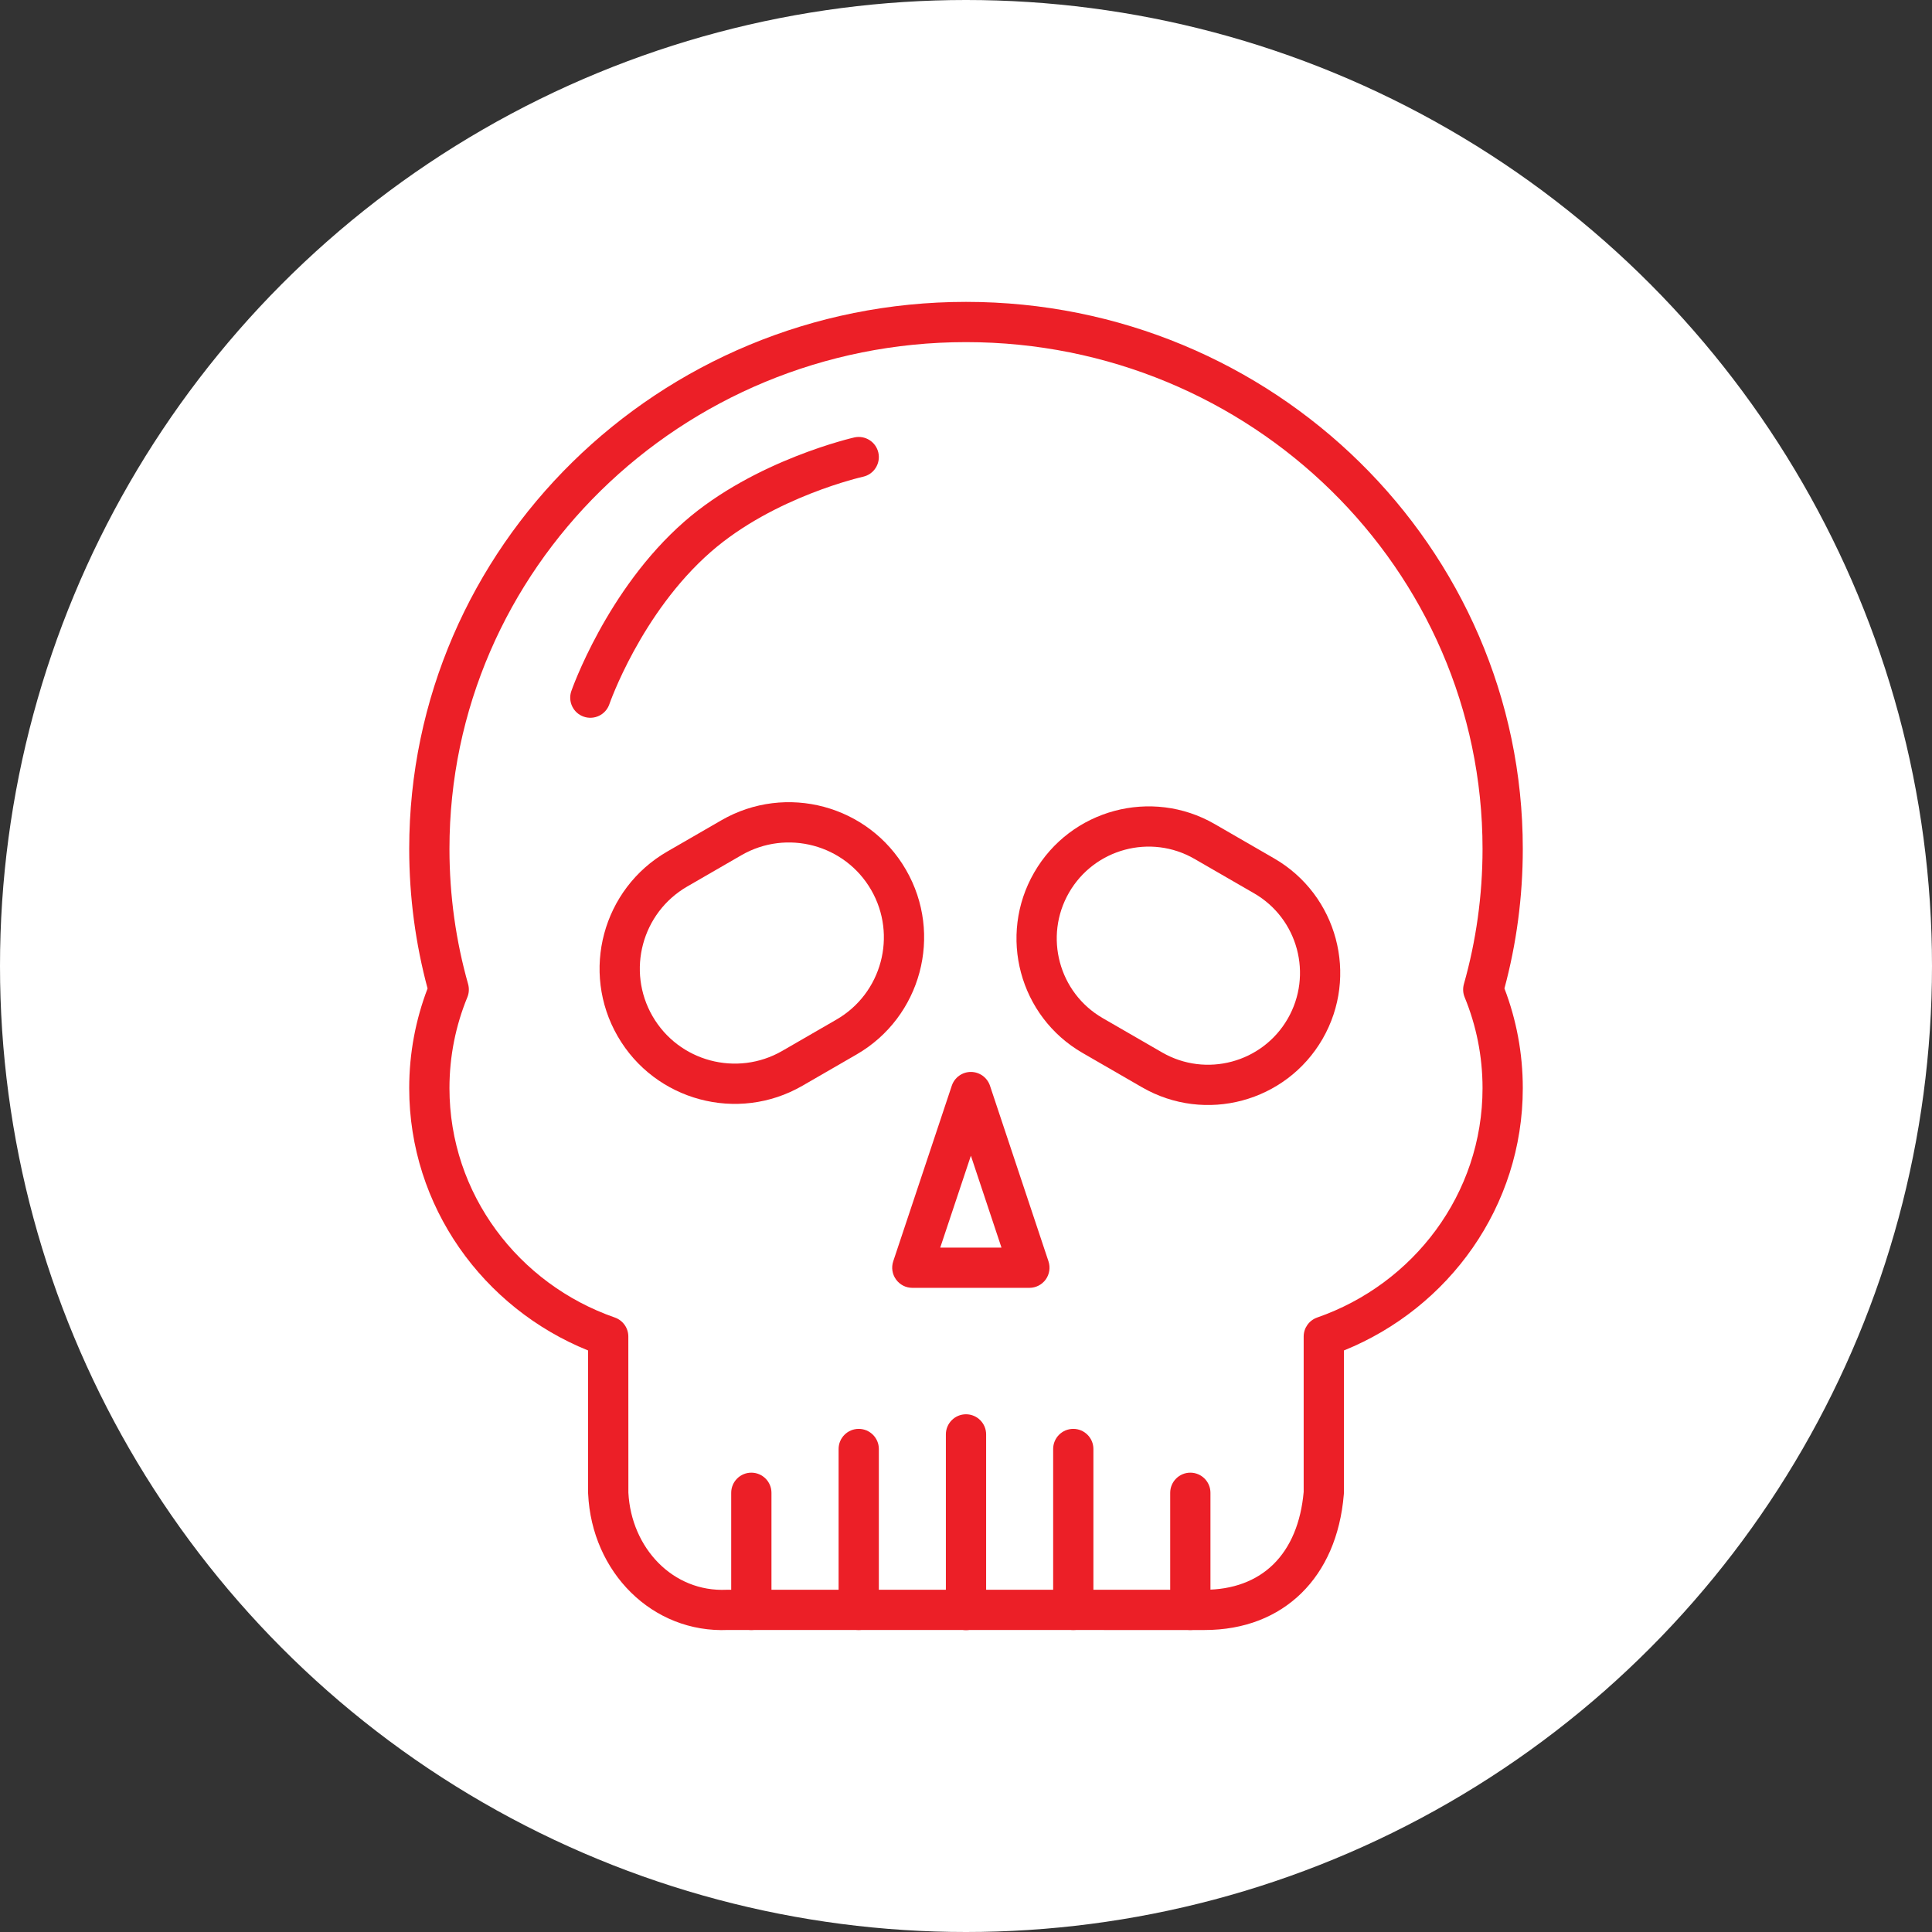 <?xml version="1.0" encoding="UTF-8" standalone="no"?><!DOCTYPE svg PUBLIC "-//W3C//DTD SVG 1.1//EN" "http://www.w3.org/Graphics/SVG/1.1/DTD/svg11.dtd"><svg width="100%" height="100%" viewBox="0 0 36 36" version="1.1" xmlns="http://www.w3.org/2000/svg" xmlns:xlink="http://www.w3.org/1999/xlink" xml:space="preserve" xmlns:serif="http://www.serif.com/" style="fill-rule:evenodd;clip-rule:evenodd;stroke-linejoin:round;stroke-miterlimit:2;"><rect x="0" y="0" width="36" height="36" fill="#333333" stroke="none"/><rect id="skull" x="0" y="0" width="36" height="36" style="fill:none;"/><g><circle cx="18" cy="18" r="18" style="fill:#fff;"/></g><path d="M17.625,26.728l-0,3.272c0,0.207 0.168,0.375 0.375,0.375c0.207,-0 0.375,-0.168 0.375,-0.375l-0,-3.272c0,-0.207 -0.168,-0.375 -0.375,-0.375c-0.207,-0 -0.375,0.168 -0.375,0.375Z" style="fill:#ec1f27;"/><path d="M15.626,27l0,2.998c0,0.207 0.168,0.375 0.375,0.375c0.207,-0 0.375,-0.168 0.375,-0.375l0,-2.998c0,-0.207 -0.168,-0.375 -0.375,-0.375c-0.207,-0 -0.375,0.168 -0.375,0.375Z" style="fill:#ec1f27;"/><path d="M19.624,27l-0,2.998c-0,0.207 0.168,0.375 0.375,0.375c0.207,-0 0.375,-0.168 0.375,-0.375l-0,-2.998c-0,-0.207 -0.168,-0.375 -0.375,-0.375c-0.207,0 -0.375,0.168 -0.375,0.375Z" style="fill:#ec1f27;"/><path d="M21.805,27.816l0,2.182c0,0.207 0.169,0.375 0.375,0.375c0.207,-0 0.375,-0.168 0.375,-0.375l0,-2.182c0,-0.207 -0.168,-0.375 -0.375,-0.375c-0.206,0 -0.375,0.168 -0.375,0.375Z" style="fill:#ec1f27;"/><path d="M13.625,27.816l-0,2.182c0,0.207 0.168,0.375 0.375,0.375c0.207,-0 0.375,-0.168 0.375,-0.375l-0,-2.182c0,-0.207 -0.168,-0.375 -0.375,-0.375c-0.207,0 -0.375,0.168 -0.375,0.375Z" style="fill:#ec1f27;"/><path d="M7.967,18.419c-0.221,0.578 -0.342,1.204 -0.342,1.857c-0,2.204 1.377,4.097 3.333,4.888c0,0 0,2.652 0,2.652c0,0.006 0,0.012 0.001,0.017c0.066,1.459 1.192,2.603 2.611,2.539c-0.006,0.001 8.874,0.001 8.874,0.001c0.745,-0 1.36,-0.249 1.808,-0.689c0.44,-0.432 0.723,-1.055 0.788,-1.837c0.001,-0.01 0.002,-0.02 0.002,-0.031l-0,-2.652c1.956,-0.791 3.333,-2.684 3.333,-4.888c-0,-0.654 -0.121,-1.28 -0.342,-1.858c0.223,-0.829 0.342,-1.702 0.342,-2.601c-0,-5.623 -4.647,-10.192 -10.375,-10.192c-5.728,-0 -10.375,4.569 -10.375,10.192c-0,0.899 0.119,1.771 0.342,2.602Zm0.741,0.164c0.032,-0.077 0.037,-0.163 0.015,-0.244c-0.227,-0.803 -0.348,-1.649 -0.348,-2.522c-0,-5.213 4.315,-9.442 9.625,-9.442c5.31,-0 9.625,4.229 9.625,9.442c-0,0.873 -0.121,1.719 -0.348,2.522c-0.022,0.081 -0.017,0.167 0.015,0.244c0.215,0.523 0.333,1.094 0.333,1.693c-0,1.972 -1.288,3.651 -3.081,4.274c-0.151,0.053 -0.252,0.195 -0.252,0.354l-0,2.896c-0.051,0.571 -0.243,1.033 -0.565,1.349c-0.317,0.311 -0.756,0.474 -1.283,0.474l-8.888,-0c-0.006,-0 -0.012,-0 -0.018,0c-1.002,0.046 -1.775,-0.78 -1.829,-1.808c-0.001,-0.008 -0.001,-2.911 -0.001,-2.911c0,-0.159 -0.101,-0.301 -0.252,-0.354c-1.793,-0.623 -3.081,-2.302 -3.081,-4.274c-0,-0.599 0.118,-1.17 0.333,-1.693Z" style="fill:#ec1f27;"/><path d="M18.447,20.231c-0.051,-0.153 -0.195,-0.257 -0.356,-0.257c-0.162,0 -0.305,0.104 -0.356,0.257l-1.091,3.272c-0.038,0.114 -0.019,0.24 0.052,0.338c0.07,0.098 0.183,0.156 0.304,0.156l2.182,-0c0.12,-0 0.233,-0.058 0.304,-0.156c0.07,-0.098 0.089,-0.224 0.051,-0.338l-1.09,-3.272Zm-0.356,1.304l0.57,1.712c0,-0 -1.141,-0 -1.141,-0l0.571,-1.712Z" style="fill:#ec1f27;"/><path d="M15.96,19.649c1.204,-0.695 1.618,-2.237 0.922,-3.441c-0.695,-1.205 -2.237,-1.618 -3.441,-0.923c0,0 -1.009,0.583 -1.009,0.583c-1.204,0.695 -1.618,2.237 -0.922,3.442c0.695,1.204 2.237,1.617 3.441,0.922c-0,-0 1.009,-0.583 1.009,-0.583Zm-0.375,-0.65l-1.009,0.583c-0.846,0.488 -1.929,0.198 -2.417,-0.647c-0.488,-0.846 -0.198,-1.929 0.648,-2.417c-0,-0 1.009,-0.583 1.009,-0.583c0.846,-0.488 1.929,-0.198 2.417,0.648c0.488,0.845 0.198,1.928 -0.648,2.416Z" style="fill:#ec1f27;"/><path d="M21.28,20.26c1.177,0.68 2.684,0.276 3.364,-0.901c0.679,-1.177 0.275,-2.684 -0.902,-3.364c0,0 -1.108,-0.64 -1.108,-0.64c-1.176,-0.679 -2.684,-0.275 -3.363,0.902c-0.68,1.177 -0.276,2.684 0.901,3.363c0,0 1.108,0.64 1.108,0.64Zm0.375,-0.649l-1.108,-0.64c-0.818,-0.473 -1.099,-1.521 -0.627,-2.339c0.473,-0.819 1.521,-1.1 2.339,-0.627c0,-0 1.108,0.64 1.108,0.64c0.819,0.472 1.1,1.52 0.627,2.339c-0.472,0.818 -1.521,1.099 -2.339,0.627Z" style="fill:#ec1f27;"/><path d="M15.919,8.151c0,0 -1.849,0.416 -3.166,1.567c-1.453,1.27 -2.107,3.159 -2.107,3.159c-0.068,0.196 0.036,0.41 0.231,0.477c0.196,0.068 0.41,-0.036 0.477,-0.231c0,-0 0.587,-1.699 1.893,-2.841c1.179,-1.03 2.836,-1.399 2.836,-1.399c0.202,-0.045 0.329,-0.246 0.284,-0.448c-0.045,-0.202 -0.246,-0.329 -0.448,-0.284Z" style="fill:#ec1f27;"/></svg>